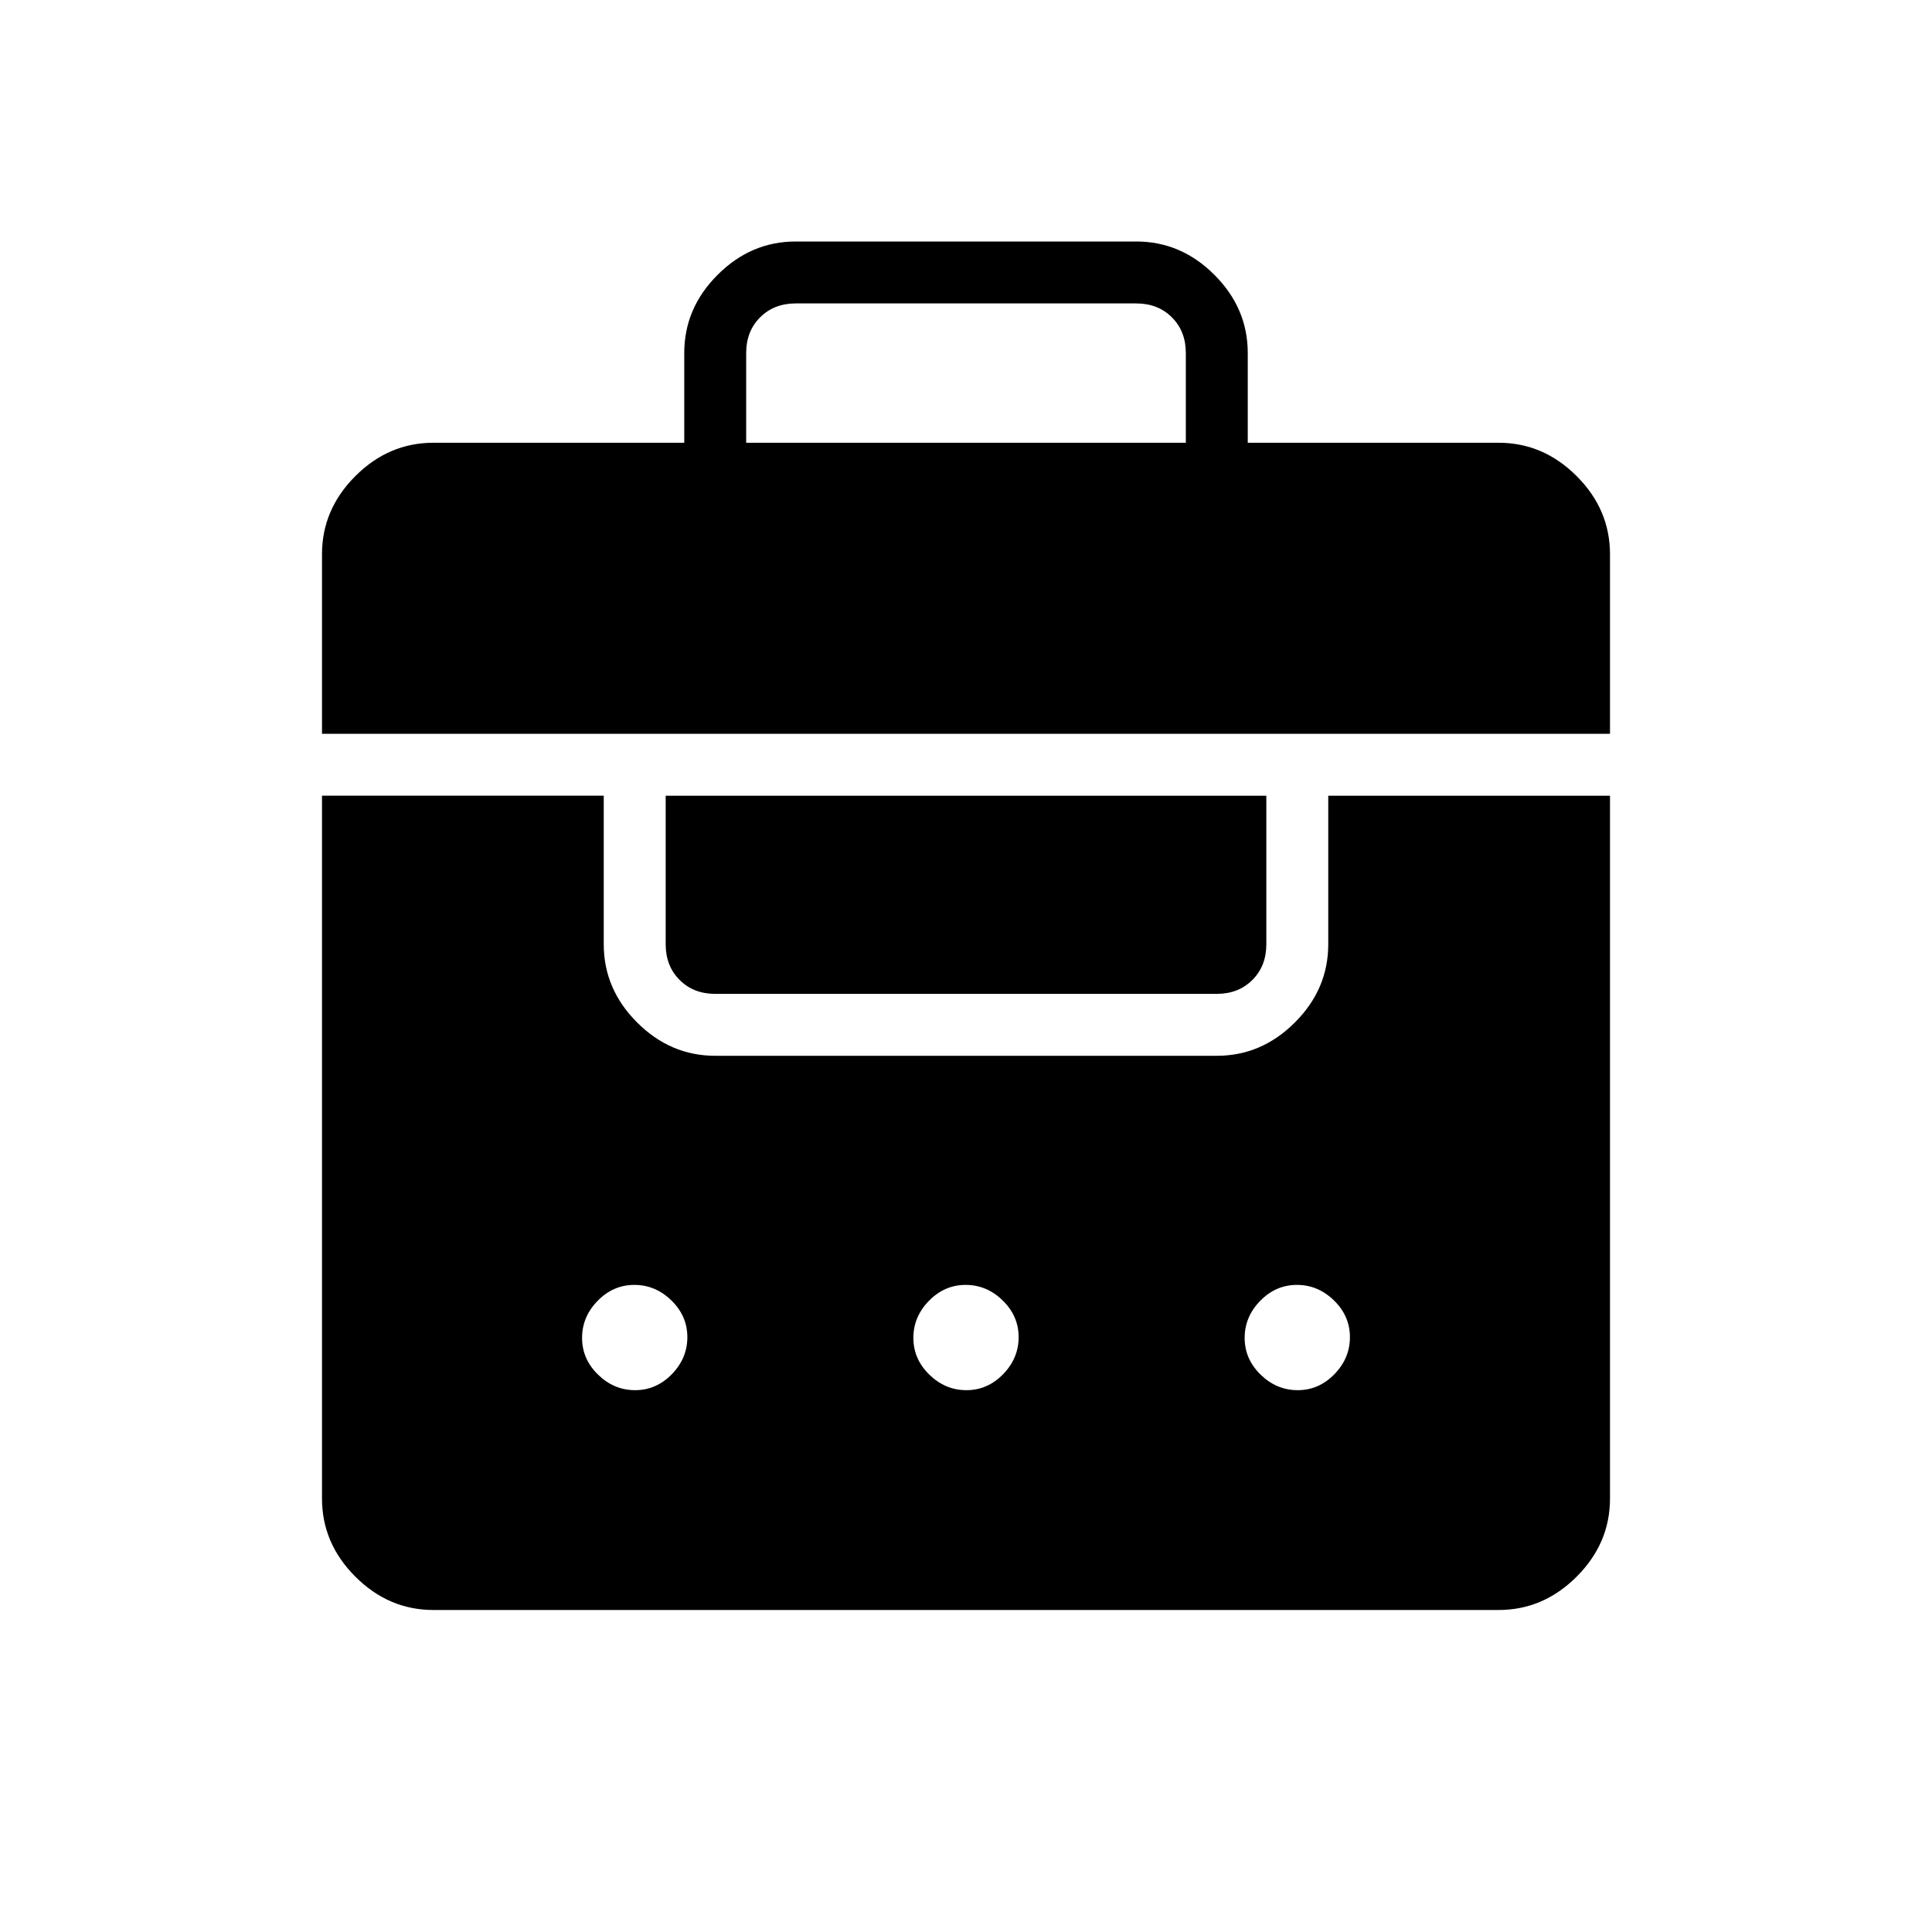 <svg xmlns="http://www.w3.org/2000/svg" width="48" height="48" viewBox="0 -960 960 960"><path d="M340-740v-44.62q0-22.25 16.57-38.81Q373.13-840 395.38-840h169.24q22.25 0 38.81 16.57Q620-806.87 620-784.62V-740h124.62q22.25 0 38.81 16.57Q800-706.87 800-684.62v89.24H160v-89.24q0-22.25 16.57-38.81Q193.13-740 215.38-740H340ZM215.38-160q-22.25 0-38.81-16.57Q160-193.13 160-215.38v-349.24h140v73.85q0 22.25 16.57 38.82 16.56 16.57 38.81 16.57h249.24q22.25 0 38.81-16.57Q660-468.52 660-490.77v-73.85h140v349.24q0 22.25-16.57 38.81Q766.87-160 744.62-160H215.38Zm100.19-109.23q10.51 0 18.24-7.92 7.73-7.92 7.73-18.42 0-10.51-7.92-18.24-7.92-7.73-18.42-7.73-10.51 0-18.24 7.92-7.73 7.92-7.73 18.42 0 10.51 7.92 18.24 7.92 7.73 18.42 7.73Zm164.62 0q10.5 0 18.23-7.92t7.73-18.42q0-10.51-7.92-18.24-7.92-7.73-18.42-7.73-10.5 0-18.23 7.92t-7.73 18.42q0 10.51 7.92 18.24 7.92 7.73 18.42 7.73Zm164.61 0q10.51 0 18.24-7.92 7.73-7.92 7.73-18.42 0-10.51-7.92-18.24-7.92-7.73-18.42-7.73-10.51 0-18.24 7.92-7.73 7.92-7.73 18.42 0 10.51 7.92 18.24 7.92 7.73 18.42 7.73ZM355.38-466.15q-10.76 0-17.69-6.93-6.92-6.92-6.92-17.69v-73.85h298.46v73.85q0 10.77-6.92 17.69-6.93 6.93-17.69 6.93H355.38ZM370.77-740h218.46v-44.62q0-10.76-6.92-17.69-6.93-6.92-17.69-6.92H395.38q-10.76 0-17.69 6.92-6.92 6.93-6.92 17.69V-740Z"/></svg>